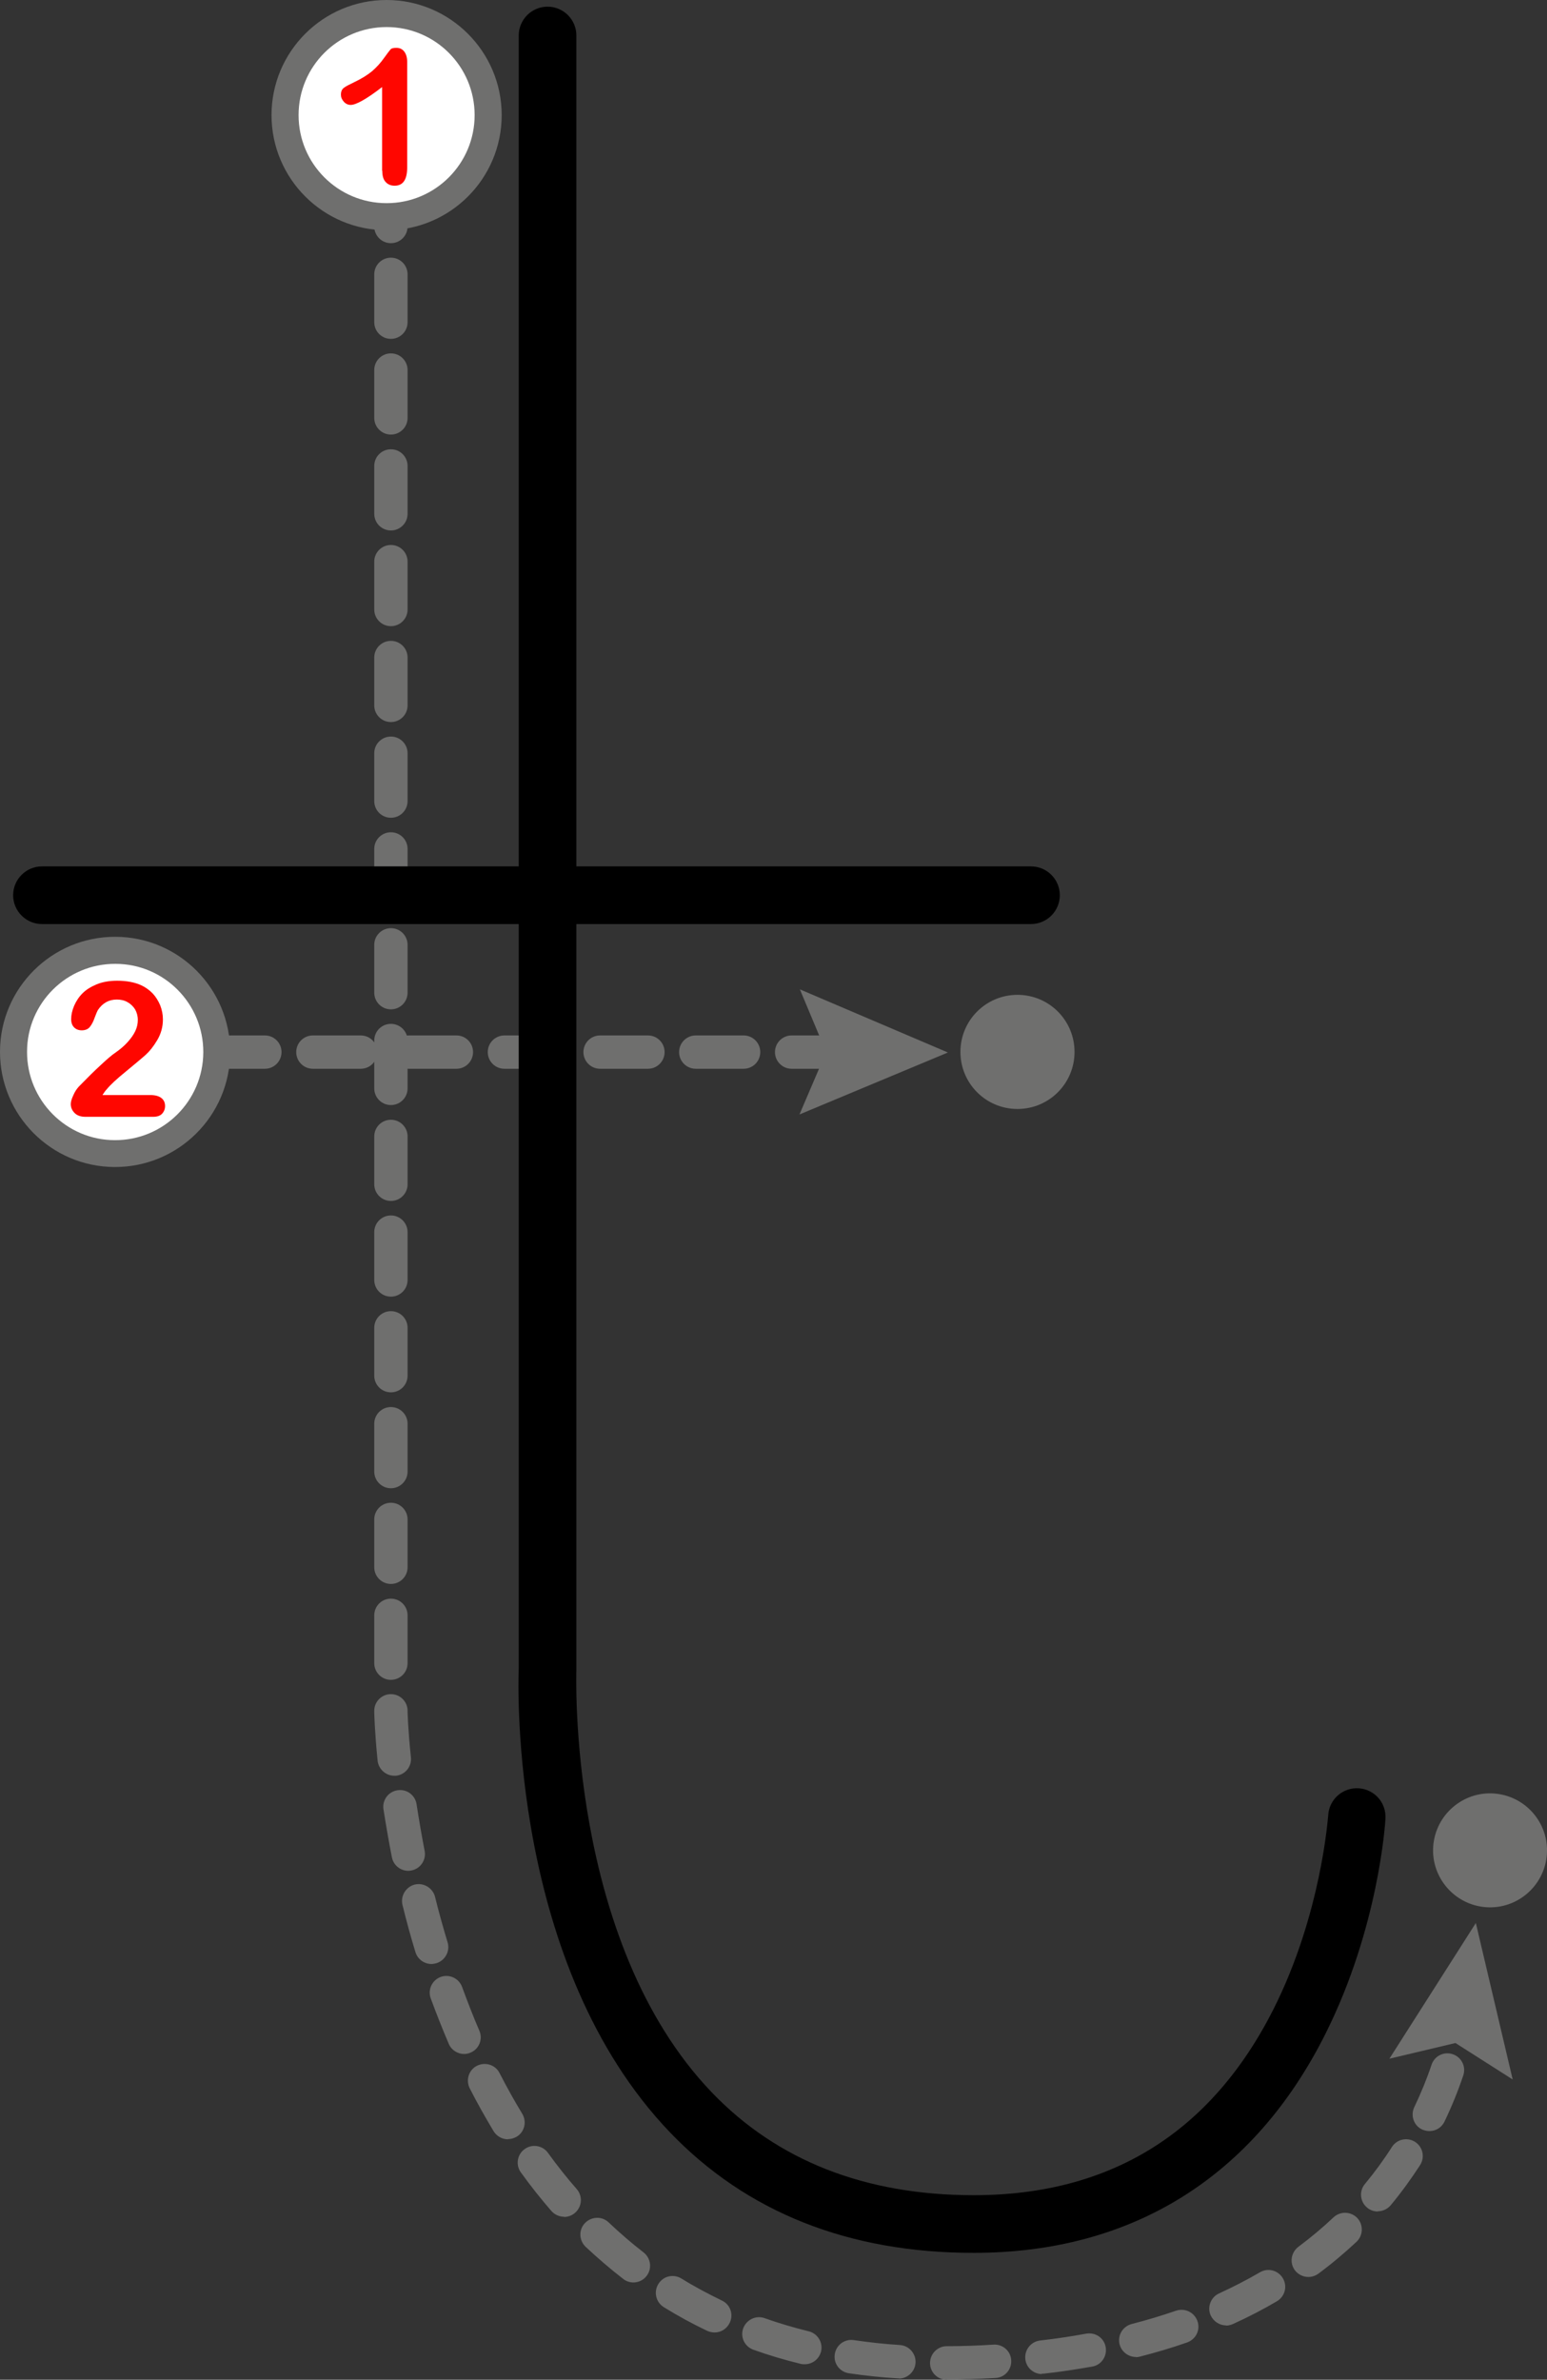 <?xml version="1.0" encoding="UTF-8"?>
<svg id="Layer_2" data-name="Layer 2" xmlns="http://www.w3.org/2000/svg" viewBox="0 0 78.91 121.35">
  <rect x="0" y="0" width="78.91" height="121.35" fill="#333333" stroke="none"/>
  <defs>
    <style>
      .cls-1, .cls-2, .cls-3, .cls-4 {
        stroke-width: 0px;
      }

      .cls-2 {
        fill: #6f6f6e;
      }

      .cls-3 {
        fill: #fff;
      }

      .cls-4 {
        fill: #ff0600;
      }
    </style>
  </defs>
  <g id="T">
    <g>
      <g>
        <path class="cls-2" d="M42.82,54.5h-2.44c-.47,0-.85-.38-.85-.85s.38-.85.85-.85h2.44c.47,0,.85.38.85.85s-.38.85-.85.85ZM37.93,54.5h-2.44c-.47,0-.85-.38-.85-.85s.38-.85.85-.85h2.44c.47,0,.85.38.85.85s-.38.85-.85.85ZM33.05,54.5h-2.44c-.47,0-.85-.38-.85-.85s.38-.85.85-.85h2.44c.47,0,.85.38.85.85s-.38.85-.85.85ZM28.17,54.5h-2.44c-.47,0-.85-.38-.85-.85s.38-.85.85-.85h2.44c.47,0,.85.38.85.85s-.38.85-.85.85ZM23.28,54.5h-2.44c-.47,0-.85-.38-.85-.85s.38-.85.85-.85h2.44c.47,0,.85.38.85.85s-.38.85-.85.85ZM18.4,54.5h-2.44c-.47,0-.85-.38-.85-.85s.38-.85.85-.85h2.44c.47,0,.85.38.85.85s-.38.85-.85.85ZM13.51,54.5h-2.44c-.47,0-.85-.38-.85-.85s.38-.85.85-.85h2.44c.47,0,.85.38.85.85s-.38.85-.85.85ZM8.63,54.5h-2.44c-.47,0-.85-.38-.85-.85s.38-.85.85-.85h2.44c.47,0,.85.38.85.85s-.38.85-.85.85Z"/>
        <g>
          <polygon class="cls-2" points="40.78 56.83 42.14 53.65 40.8 50.45 48.35 53.67 40.78 56.83"/>
          <path class="cls-2" d="M48.99,53.64c0,1.61,1.3,2.91,2.91,2.91s2.91-1.3,2.91-2.91-1.3-2.91-2.91-2.91-2.91,1.3-2.91,2.91Z"/>
          <g>
            <g>
              <path class="cls-3" d="M5.85,58.82c-2.86-.01-5.17-2.34-5.16-5.2.01-2.86,2.34-5.17,5.2-5.16,2.86.01,5.17,2.34,5.16,5.2-.01,2.86-2.34,5.17-5.2,5.16Z"/>
              <path class="cls-2" d="M5.85,59.51c3.24.01,5.88-2.61,5.89-5.85.01-3.24-2.61-5.88-5.85-5.89C2.65,47.76.01,50.38,0,53.62c-.01,3.24,2.61,5.88,5.85,5.89,3.24.01-3.24-.01,0,0ZM5.89,49.15c2.48,0,4.49,2.03,4.48,4.51s-2.03,4.49-4.51,4.48c-2.48,0-4.49-2.03-4.48-4.51,0-2.48,2.03-4.49,4.51-4.48,2.48,0-2.48,0,0,0Z"/>
            </g>
            <path class="cls-4" d="M5.22,55.84h2.45c.24,0,.43.05.56.15.13.1.19.24.19.41,0,.15-.05.28-.15.39-.1.11-.26.16-.46.16h-3.45c-.23,0-.42-.06-.55-.19-.13-.13-.2-.28-.2-.46,0-.11.04-.26.13-.45.08-.19.18-.33.28-.44.42-.43.79-.8,1.13-1.11.33-.31.57-.51.72-.61.26-.18.47-.36.64-.55s.3-.37.39-.56c.09-.19.13-.38.13-.57,0-.2-.05-.38-.14-.54-.1-.16-.23-.28-.39-.37s-.34-.13-.54-.13c-.41,0-.73.18-.97.54-.03.05-.08.17-.16.38-.07.21-.16.37-.25.48-.09.11-.23.17-.41.17-.16,0-.29-.05-.39-.15-.1-.1-.15-.24-.15-.42,0-.22.05-.44.15-.68.1-.23.24-.45.43-.64.19-.19.44-.34.73-.46.3-.12.64-.18,1.04-.18.48,0,.89.08,1.22.23.22.1.41.24.58.41.17.18.29.38.39.61.09.23.14.47.14.72,0,.39-.1.74-.29,1.06-.19.32-.39.57-.59.75-.2.18-.54.46-1.01.85-.47.38-.79.68-.97.9-.08.08-.15.19-.23.31Z"/>
          </g>
        </g>
      </g>
      <g>
        <path class="cls-2" d="M48.29,121.35c-.47,0-.85-.38-.85-.85,0-.47.38-.86.85-.86.81,0,1.62-.03,2.39-.08.47-.03.88.33.9.8.03.47-.33.88-.8.9-.81.05-1.64.07-2.48.08h0ZM45.85,121.28s-.04,0-.06,0c-.84-.05-1.68-.14-2.49-.26-.47-.07-.79-.5-.72-.97.07-.47.5-.79.97-.72.76.11,1.55.2,2.35.25.47.03.83.44.8.91-.03.45-.41.8-.85.8ZM53.15,121.06c-.43,0-.8-.32-.85-.76-.05-.47.28-.89.75-.95.8-.09,1.59-.21,2.36-.35.47-.08.91.22.99.69.08.46-.22.91-.69.99-.8.14-1.63.27-2.47.36-.03,0-.07,0-.1,0ZM41.04,120.56c-.07,0-.14,0-.2-.02-.82-.2-1.63-.44-2.41-.72-.45-.16-.68-.65-.52-1.09s.65-.68,1.09-.52c.73.26,1.48.48,2.25.67.46.11.74.58.63,1.03-.1.39-.44.65-.83.65ZM57.94,120.19c-.38,0-.73-.26-.83-.64-.12-.46.16-.92.61-1.04.78-.2,1.54-.43,2.27-.68.45-.15.93.08,1.09.53.16.45-.08.93-.53,1.09-.77.27-1.58.51-2.4.72-.07.02-.14.03-.21.03ZM36.45,118.94c-.12,0-.25-.03-.37-.08-.76-.36-1.51-.77-2.22-1.21-.4-.25-.53-.77-.28-1.18s.77-.53,1.18-.28c.66.41,1.36.78,2.06,1.12.43.2.61.71.4,1.14-.15.31-.45.49-.77.49ZM62.54,118.58c-.32,0-.63-.19-.78-.5-.2-.43,0-.94.42-1.13.72-.33,1.42-.69,2.09-1.08.41-.24.93-.1,1.17.31.24.41.1.93-.31,1.17-.71.42-1.47.81-2.24,1.16-.12.05-.24.08-.35.08ZM32.31,116.39c-.18,0-.37-.06-.52-.18-.66-.51-1.3-1.06-1.92-1.64-.34-.33-.36-.87-.03-1.21s.87-.36,1.21-.03c.57.54,1.17,1.06,1.78,1.53.37.29.44.83.15,1.2-.17.22-.42.33-.68.33ZM66.74,116.11c-.26,0-.52-.12-.69-.34-.28-.38-.2-.91.18-1.2.63-.47,1.23-.97,1.79-1.5.34-.32.88-.31,1.21.03.32.34.31.88-.03,1.21-.61.57-1.26,1.12-1.95,1.63-.15.11-.33.17-.51.17ZM28.78,113.04c-.24,0-.48-.1-.65-.29-.54-.62-1.07-1.29-1.56-1.97-.28-.38-.19-.92.19-1.19.38-.28.92-.19,1.19.19.47.65.96,1.27,1.47,1.85.31.36.27.9-.09,1.21-.16.14-.36.21-.56.21ZM70.28,112.77c-.19,0-.39-.06-.55-.2-.36-.3-.41-.84-.11-1.2.5-.6.96-1.23,1.38-1.89.26-.4.78-.51,1.18-.26.4.26.51.78.26,1.18-.46.71-.96,1.4-1.5,2.05-.17.2-.41.31-.66.31ZM25.91,109.09c-.29,0-.57-.15-.73-.41-.42-.7-.84-1.44-1.22-2.19-.21-.42-.05-.94.37-1.15.42-.21.94-.05,1.15.37.37.72.76,1.42,1.16,2.08.24.4.12.93-.29,1.17-.14.08-.29.12-.44.12ZM72.91,108.67c-.12,0-.25-.03-.37-.08-.43-.2-.6-.72-.4-1.14.34-.71.64-1.44.88-2.16.15-.45.63-.69,1.08-.54.45.15.69.63.54,1.08-.27.8-.59,1.59-.96,2.36-.15.31-.45.48-.77.48ZM23.68,104.74c-.33,0-.65-.19-.79-.52-.32-.75-.63-1.53-.92-2.32-.16-.44.07-.93.51-1.09.44-.16.93.07,1.09.51.28.76.57,1.51.88,2.23.19.43-.01.94-.45,1.12-.11.05-.23.07-.34.07ZM74.45,104.03s-.1,0-.14-.01c-.47-.08-.78-.52-.7-.99.03-.2.05-.31.05-.34.05-.43.42-.76.85-.76.47,0,.85.38.85.85,0,.04,0,.08,0,.11,0,.05-.02.19-.06.42-.07.42-.43.71-.84.71ZM22.01,100.15c-.37,0-.71-.24-.82-.61-.24-.78-.46-1.59-.66-2.4-.11-.46.17-.92.62-1.04.46-.11.92.17,1.04.62.19.78.41,1.56.64,2.32.14.45-.12.93-.57,1.07-.08.02-.17.04-.25.04ZM20.83,95.4c-.4,0-.76-.28-.84-.69-.16-.81-.3-1.63-.43-2.45-.07-.47.25-.9.72-.97.47-.07.9.25.97.72.12.79.26,1.59.41,2.37.09.46-.21.91-.67,1-.06.01-.11.02-.17.02ZM20.11,90.55c-.43,0-.8-.33-.85-.77-.15-1.52-.17-2.43-.17-2.47v-.07c0-.47.38-.85.85-.85s.85.38.85.85v.06h0s.02.88.17,2.31c.05.47-.29.89-.76.94-.03,0-.06,0-.09,0ZM19.94,85.66c-.47,0-.85-.38-.85-.85v-2.44c0-.47.38-.85.85-.85s.85.38.85.85v2.44c0,.47-.38.85-.85.85ZM19.94,80.77c-.47,0-.85-.38-.85-.85v-2.44c0-.47.38-.85.85-.85s.85.38.85.85v2.44c0,.47-.38.85-.85.85ZM19.94,75.89c-.47,0-.85-.38-.85-.85v-2.44c0-.47.38-.85.85-.85s.85.38.85.85v2.44c0,.47-.38.85-.85.85ZM19.94,71c-.47,0-.85-.38-.85-.85v-2.44c0-.47.38-.85.85-.85s.85.38.85.85v2.44c0,.47-.38.85-.85.85ZM19.94,66.12c-.47,0-.85-.38-.85-.85v-2.44c0-.47.38-.85.85-.85s.85.38.85.85v2.44c0,.47-.38.85-.85.85ZM19.94,61.24c-.47,0-.85-.38-.85-.85v-2.44c0-.47.38-.85.85-.85s.85.38.85.85v2.44c0,.47-.38.85-.85.85ZM19.94,56.35c-.47,0-.85-.38-.85-.85v-2.44c0-.47.38-.85.85-.85s.85.38.85.85v2.44c0,.47-.38.85-.85.85ZM19.94,51.47c-.47,0-.85-.38-.85-.85v-2.44c0-.47.38-.85.85-.85s.85.38.85.85v2.44c0,.47-.38.85-.85.85ZM19.94,46.58c-.47,0-.85-.38-.85-.85v-2.44c0-.47.38-.85.85-.85s.85.38.85.85v2.44c0,.47-.38.85-.85.85ZM19.94,41.7c-.47,0-.85-.38-.85-.85v-2.44c0-.47.38-.85.85-.85s.85.38.85.85v2.44c0,.47-.38.85-.85.85ZM19.94,36.82c-.47,0-.85-.38-.85-.85v-2.44c0-.47.38-.85.85-.85s.85.38.85.85v2.44c0,.47-.38.85-.85.85ZM19.94,31.93c-.47,0-.85-.38-.85-.85v-2.44c0-.47.38-.85.85-.85s.85.38.85.85v2.44c0,.47-.38.85-.85.85ZM19.94,27.05c-.47,0-.85-.38-.85-.85v-2.44c0-.47.38-.85.85-.85s.85.38.85.85v2.44c0,.47-.38.85-.85.85ZM19.94,22.16c-.47,0-.85-.38-.85-.85v-2.44c0-.47.38-.85.85-.85s.85.38.85.85v2.44c0,.47-.38.85-.85.85ZM19.94,17.28c-.47,0-.85-.38-.85-.85v-2.44c0-.47.38-.85.85-.85s.85.38.85.85v2.44c0,.47-.38.85-.85.85ZM19.94,12.4c-.47,0-.85-.38-.85-.85v-2.44c0-.47.38-.85.85-.85s.85.38.85.85v2.44c0,.47-.38.85-.85.85Z"/>
        <g>
          <path class="cls-3" d="M14.54,5.87c0-2.86,2.32-5.18,5.18-5.18,2.86,0,5.18,2.32,5.18,5.18,0,2.86-2.32,5.18-5.18,5.18-2.86,0-5.18-2.32-5.18-5.18Z"/>
          <path class="cls-2" d="M13.85,5.87c0,3.24,2.63,5.87,5.87,5.87,3.24,0,5.87-2.63,5.87-5.87C25.59,2.63,22.95,0,19.72,0c-3.24,0-5.87,2.63-5.87,5.87s0-3.24,0,0ZM24.21,5.87c0,2.48-2.01,4.49-4.49,4.49-2.48,0-4.49-2.01-4.49-4.49,0-2.48,2.01-4.49,4.49-4.49,2.48,0,4.49,2.01,4.49,4.49,0,2.48,0-2.48,0,0Z"/>
        </g>
        <path class="cls-4" d="M19.49,8.71v-4.27c-.79.61-1.33.91-1.6.91-.13,0-.25-.05-.35-.16-.1-.11-.15-.23-.15-.36,0-.16.05-.28.15-.35.1-.08.28-.17.53-.29.38-.18.68-.37.91-.56.23-.2.43-.42.6-.66.17-.24.29-.39.34-.45.05-.06.15-.08.3-.08.17,0,.3.06.4.19.1.13.15.31.15.53v5.37c0,.63-.21.94-.64.94-.19,0-.34-.06-.46-.19-.12-.13-.17-.32-.17-.57Z"/>
        <polygon class="cls-2" points="77.16 106.04 74.24 104.18 70.87 104.98 75.28 98.06 77.16 106.04"/>
        <path class="cls-2" d="M73.14,93.87c.27-1.58,1.77-2.65,3.35-2.38,1.58.27,2.65,1.77,2.38,3.35-.27,1.58-1.77,2.65-3.35,2.38s-2.65-1.77-2.38-3.35Z"/>
      </g>
      <g>
        <path class="cls-1" d="M49.66,114.88c-6.37,0-11.58-2.07-15.49-6.15-8.15-8.51-7.75-22.69-7.71-23.67V1.81c0-.81.66-1.47,1.47-1.47s1.47.66,1.47,1.47v83.27s0,.04,0,.06c0,.14-.49,13.85,6.91,21.56,3.34,3.48,7.83,5.24,13.36,5.24,6.97,0,12.11-3.19,15.29-9.49,2.45-4.86,2.78-9.84,2.79-9.89.05-.81.75-1.42,1.55-1.37.81.05,1.42.74,1.37,1.55-.01.22-.35,5.55-3.05,10.95-3.66,7.32-9.87,11.19-17.95,11.19Z"/>
        <path class="cls-1" d="M52.59,47.12H2.14c-.81,0-1.47-.66-1.47-1.47s.66-1.47,1.47-1.47h50.45c.81,0,1.47.66,1.47,1.47s-.66,1.47-1.47,1.47Z"/>
      </g>
    </g>
  </g>
</svg>